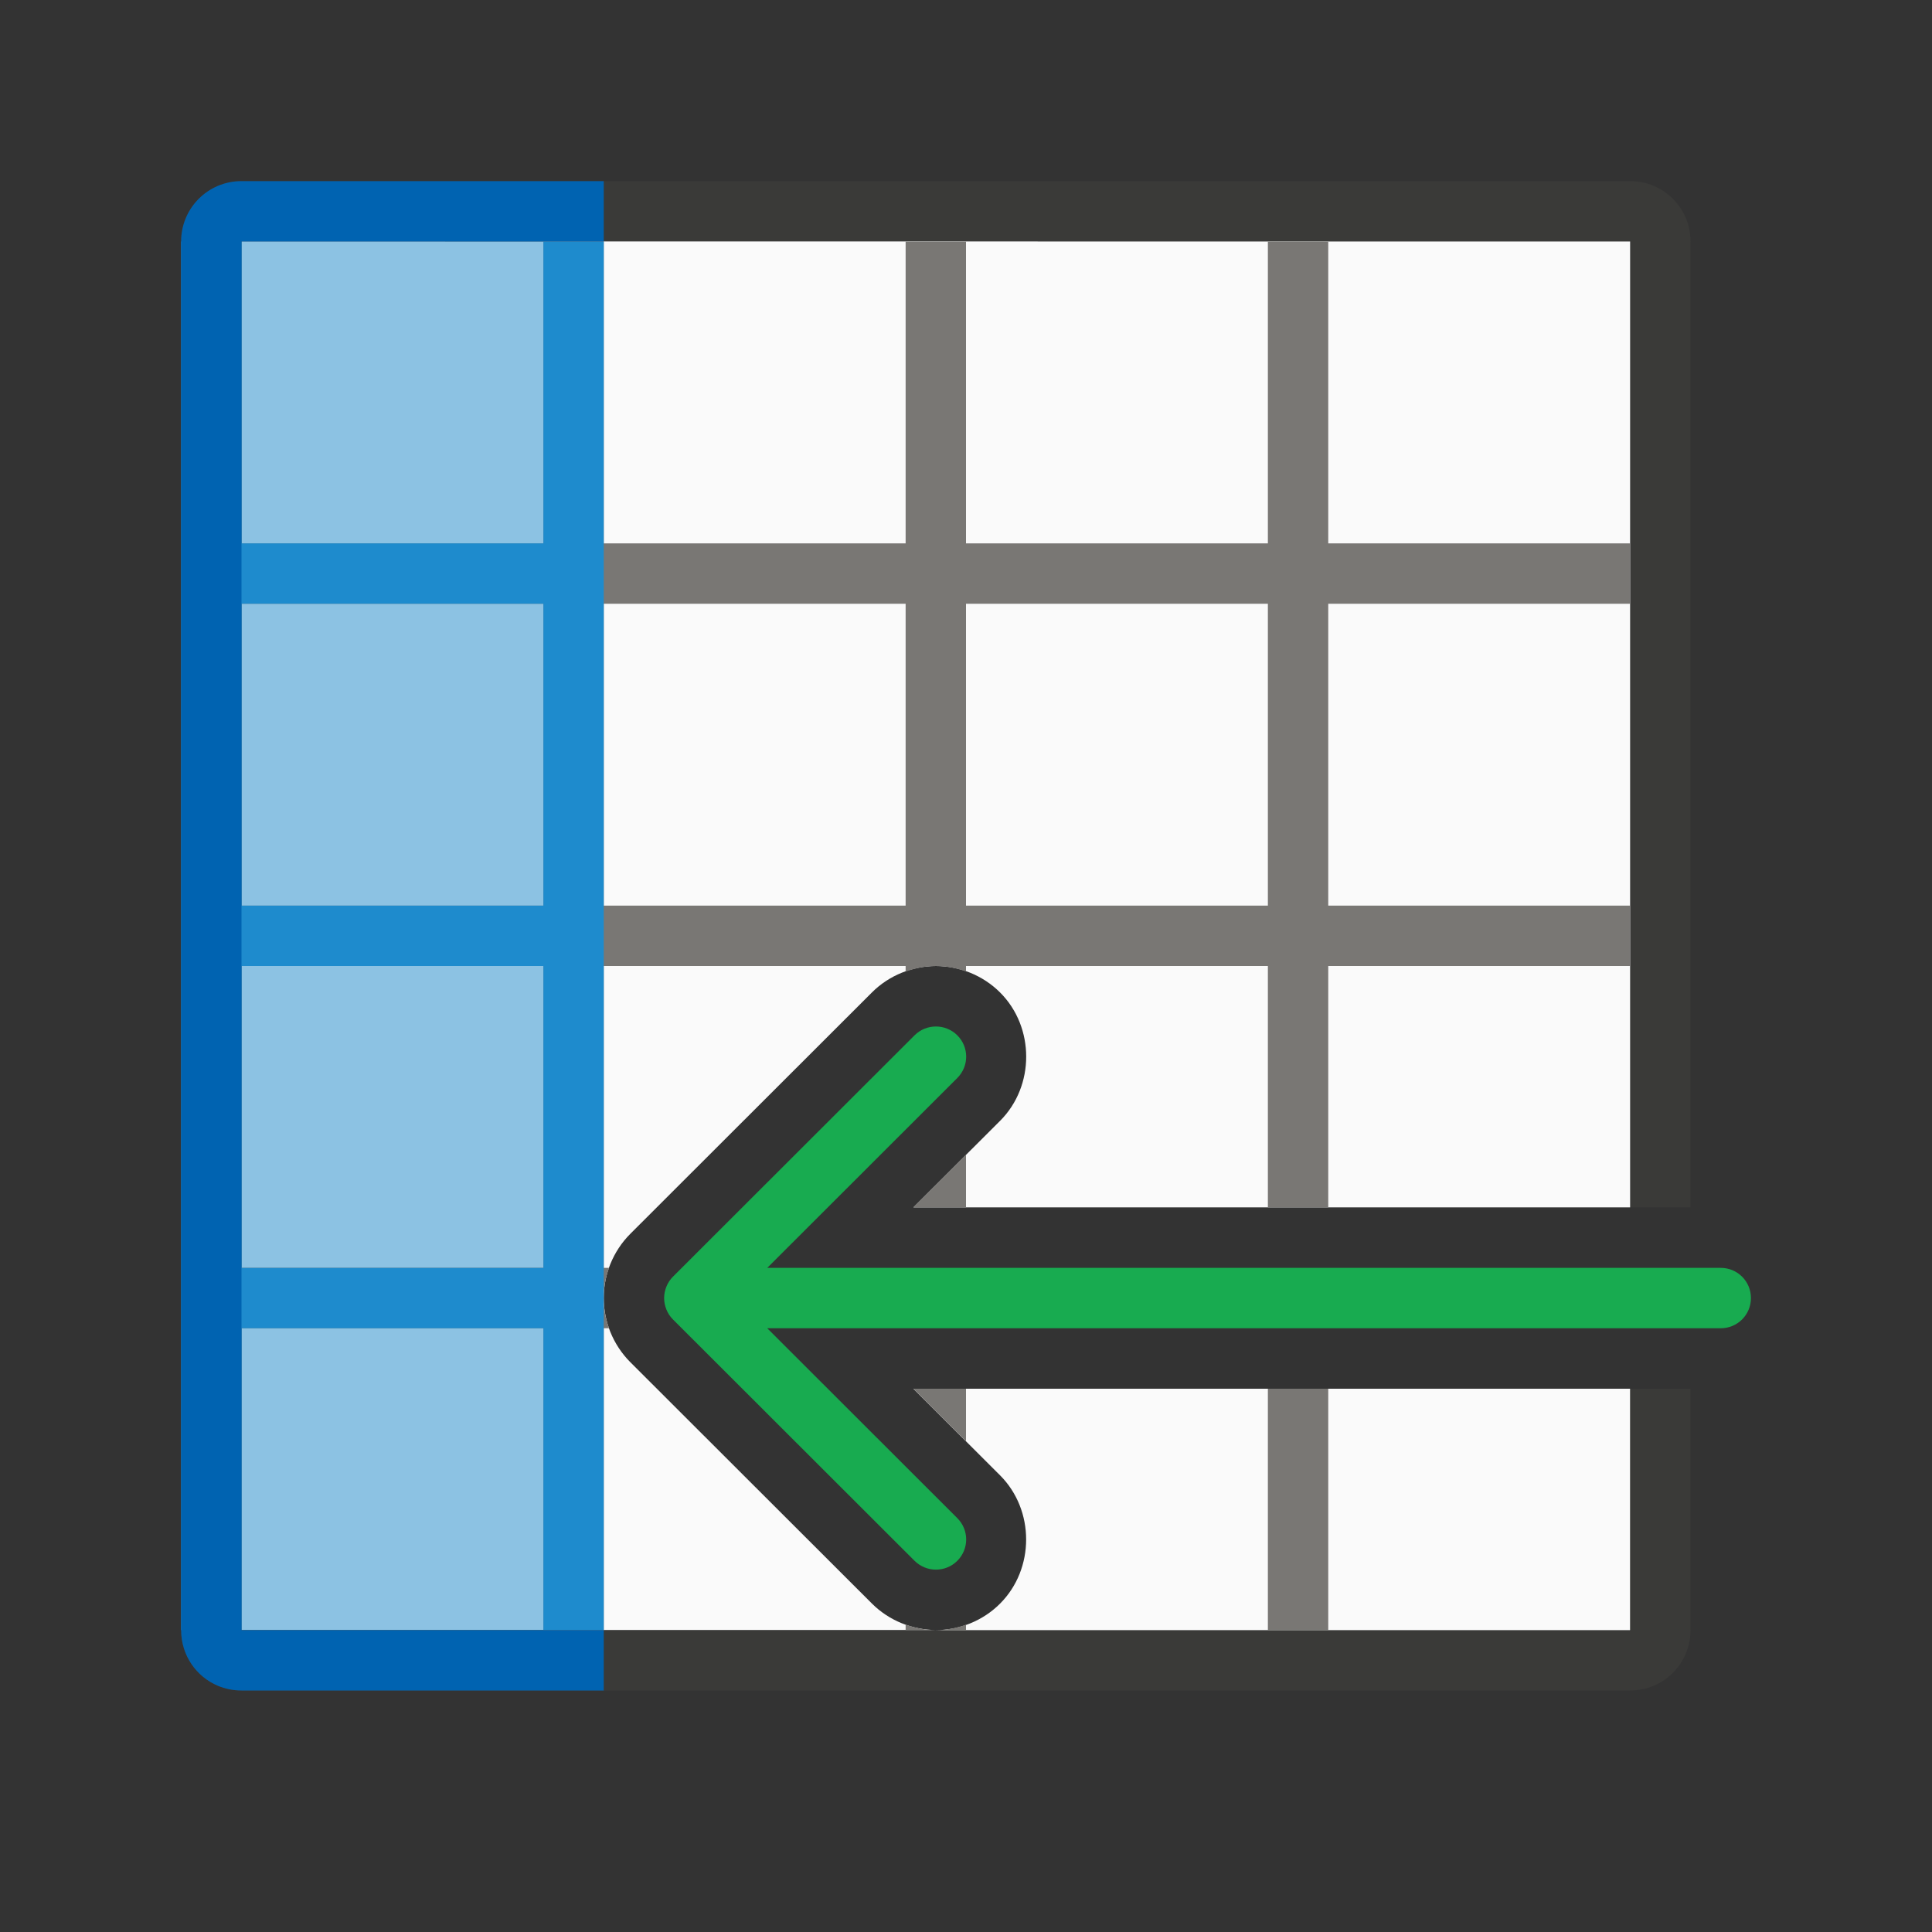 <svg viewBox="0 0 32 32" xmlns="http://www.w3.org/2000/svg"><rect x="0" y="0" width="32" height="32" fill="#333333" stroke="none"/><g transform="matrix(0 1 -1 0 32 0)"><path d="m5 3c-.554 0-1 .446-1 1v15.998h1v-3.998-1-5-1-5h3 1 4 1 1.166 2.834.719.281 4 1 4v3 2 1 1 4 1 5 1 5h-4-1-4-1.166-1.336-1.498-.719-.281-1-4-4v-3-.998h-1v.998 3c0 .554.446 1 1 1h4 6.984.039 7.977 4c.139 0 .271-.028.391-.078.359-.151.609-.506.609-.922v-16-4-3c0-.554-.446-1-1-1h-10.984-.039-7.977z" fill="#3a3a38" transform="matrix(0 1 1 0 0 0)"/><path d="m5 4v15.998h11.871l-1.436-1.434c-.576-.576-.576-1.549 0-2.125.289-.289.681-.439 1.062-.439.382 0 .774.15 1.062.439l4.002 3.998c.143.143.255.315.33.5.067.165.109.358.109.562s-.043.397-.109.562c-.075.185-.187.357-.33.5l-4.002 3.998c-.289.289-.681.439-1.062.439h11.502v-23zm11.498 23c-.382 0-.774-.15-1.062-.439-.576-.576-.576-1.549 0-2.125l1.436-1.434h-11.871v3.998z" fill="#fafafa" transform="matrix(0 1 1 0 0 0)"/><path d="m4 23h23v5h-23z" fill="#1e8bcd" opacity=".5" stroke-width=".408"/><path d="m10 4v5h-5v1h5v5h-5v1h5v3.998h1v-3.998h5v.09c.162-.057.331-.09.498-.09.169 0 .339.034.502.092v-.092h5v5h-.088c.054.151.09.319.09.5s-.036.349-.09.5h.088v5h1v-5h5v-1h-5v-5h5v-1h-5v-4-1h5v-1h-5v-2-3h-1v3 2h-5v-5h-1v5h-5v-5zm1 6h.277 4.723v4.721.279h-5zm6 0h5v1 4h-5zm-1 9.129v.869h.871zm-6 3.873v.998 3h1v-3-.998zm6 0v.869l.871-.869zm1 3.906c-.163.058-.333.092-.502.092h.502zm-.502.092c-.167 0-.336-.033-.498-.09v.09z" fill="#797774" transform="matrix(0 1 1 0 0 0)"/><path d="m4 22v1h5v5h-5v1h23v-1h-5v-5h5v-1zm6 1h5v5h-5zm6 0h5v5h-5z" fill="#1e8bcd"/><path d="m16.498 12.002c-.128 0-.256.049-.354.146-.196.196-.196.511 0 .707l3.148 3.145h-15.793c-.277 0-.5.223-.5.5s.223.5.5.5h15.793l-3.148 3.145c-.196.196-.196.511 0 .707.098.098.226.146.354.146.128 0 .256-.049.354-.146l4.002-3.998c.047-.047.084-.103.109-.166.023-.058.037-.121.037-.188s-.014-.13-.037-.188c-.025-.063-.062-.119-.109-.166l-4.002-3.998c-.098-.098-.226-.146-.354-.146z" fill="#18ab50" transform="matrix(0 1 1 0 5 0)"/><path d="m22 3v1h1 5v3 2 1 1 4 1 5 1 5h-5-1v1h2 4c.139 0 .271-.028.391-.078.359-.151.609-.506.609-.922v-16-7c0-.554-.446-1-1-1z" fill="#0063b1" transform="matrix(0 1 1 0 0 0)"/></g></svg>